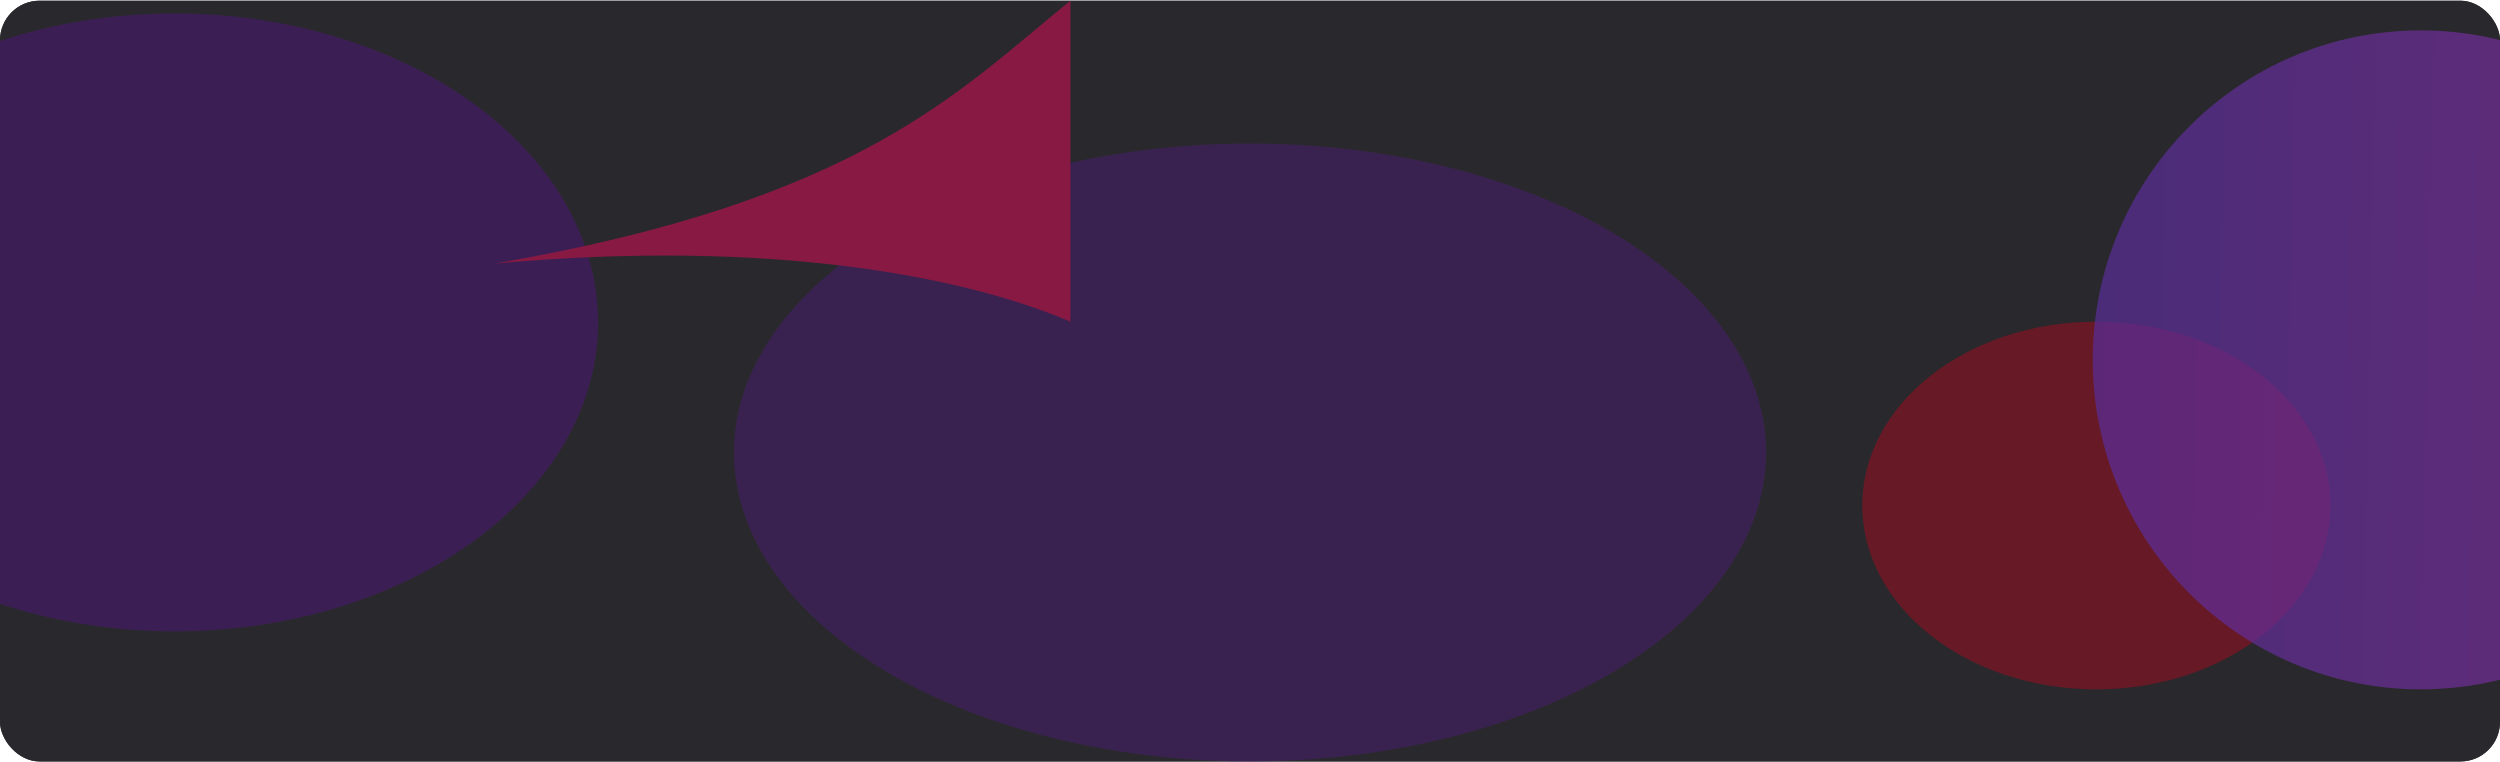 <svg width="1768" height="539" viewBox="0 0 1768 539" fill="none" xmlns="http://www.w3.org/2000/svg">
<g opacity="0.9">
<rect y="0.5" width="1768" height="538" rx="28" fill="#1F1D23"/>
<g clip-path="url(#clip0_2_2743)">
<rect y="0.5" width="1768" height="538" rx="28" fill="#1F1D23"/>
<ellipse opacity="0.6" cx="884" cy="320" rx="365" ry="218.5" fill="#530991"/>
<ellipse opacity="0.6" cx="123.5" cy="228" rx="299.5" ry="218.5" fill="#5900A0"/>
<ellipse cx="1482.5" cy="357.5" rx="165.5" ry="130" fill="#920017"/>
<path d="M757 0.5C678.023 64.251 608.736 141.705 350 186.39C546.232 168.516 683.352 195.923 757 227.5V0.5Z" fill="#CE0050"/>
<ellipse opacity="0.7" cx="1712" cy="254.5" rx="232" ry="233" fill="url(#paint0_linear_2_2743)"/>
<g filter="url(#filter0_b_2_2743)">
<rect y="0.5" width="1768" height="538" rx="28" fill="black" fill-opacity="0.41"/>
</g>
</g>
</g>
<defs>
<filter id="filter0_b_2_2743" x="-235" y="-234.5" width="2238" height="1008" filterUnits="userSpaceOnUse" color-interpolation-filters="sRGB">
<feFlood flood-opacity="0" result="BackgroundImageFix"/>
<feGaussianBlur in="BackgroundImageFix" stdDeviation="117.5"/>
<feComposite in2="SourceAlpha" operator="in" result="effect1_backgroundBlur_2_2743"/>
<feBlend mode="normal" in="SourceGraphic" in2="effect1_backgroundBlur_2_2743" result="shape"/>
</filter>
<linearGradient id="paint0_linear_2_2743" x1="1480" y1="21.5" x2="1953.43" y2="31.284" gradientUnits="userSpaceOnUse">
<stop stop-color="#7526F2"/>
<stop offset="1" stop-color="#C826F2"/>
</linearGradient>
<clipPath id="clip0_2_2743">
<rect y="0.5" width="1768" height="538" rx="28" fill="white"/>
</clipPath>
</defs>
</svg>
